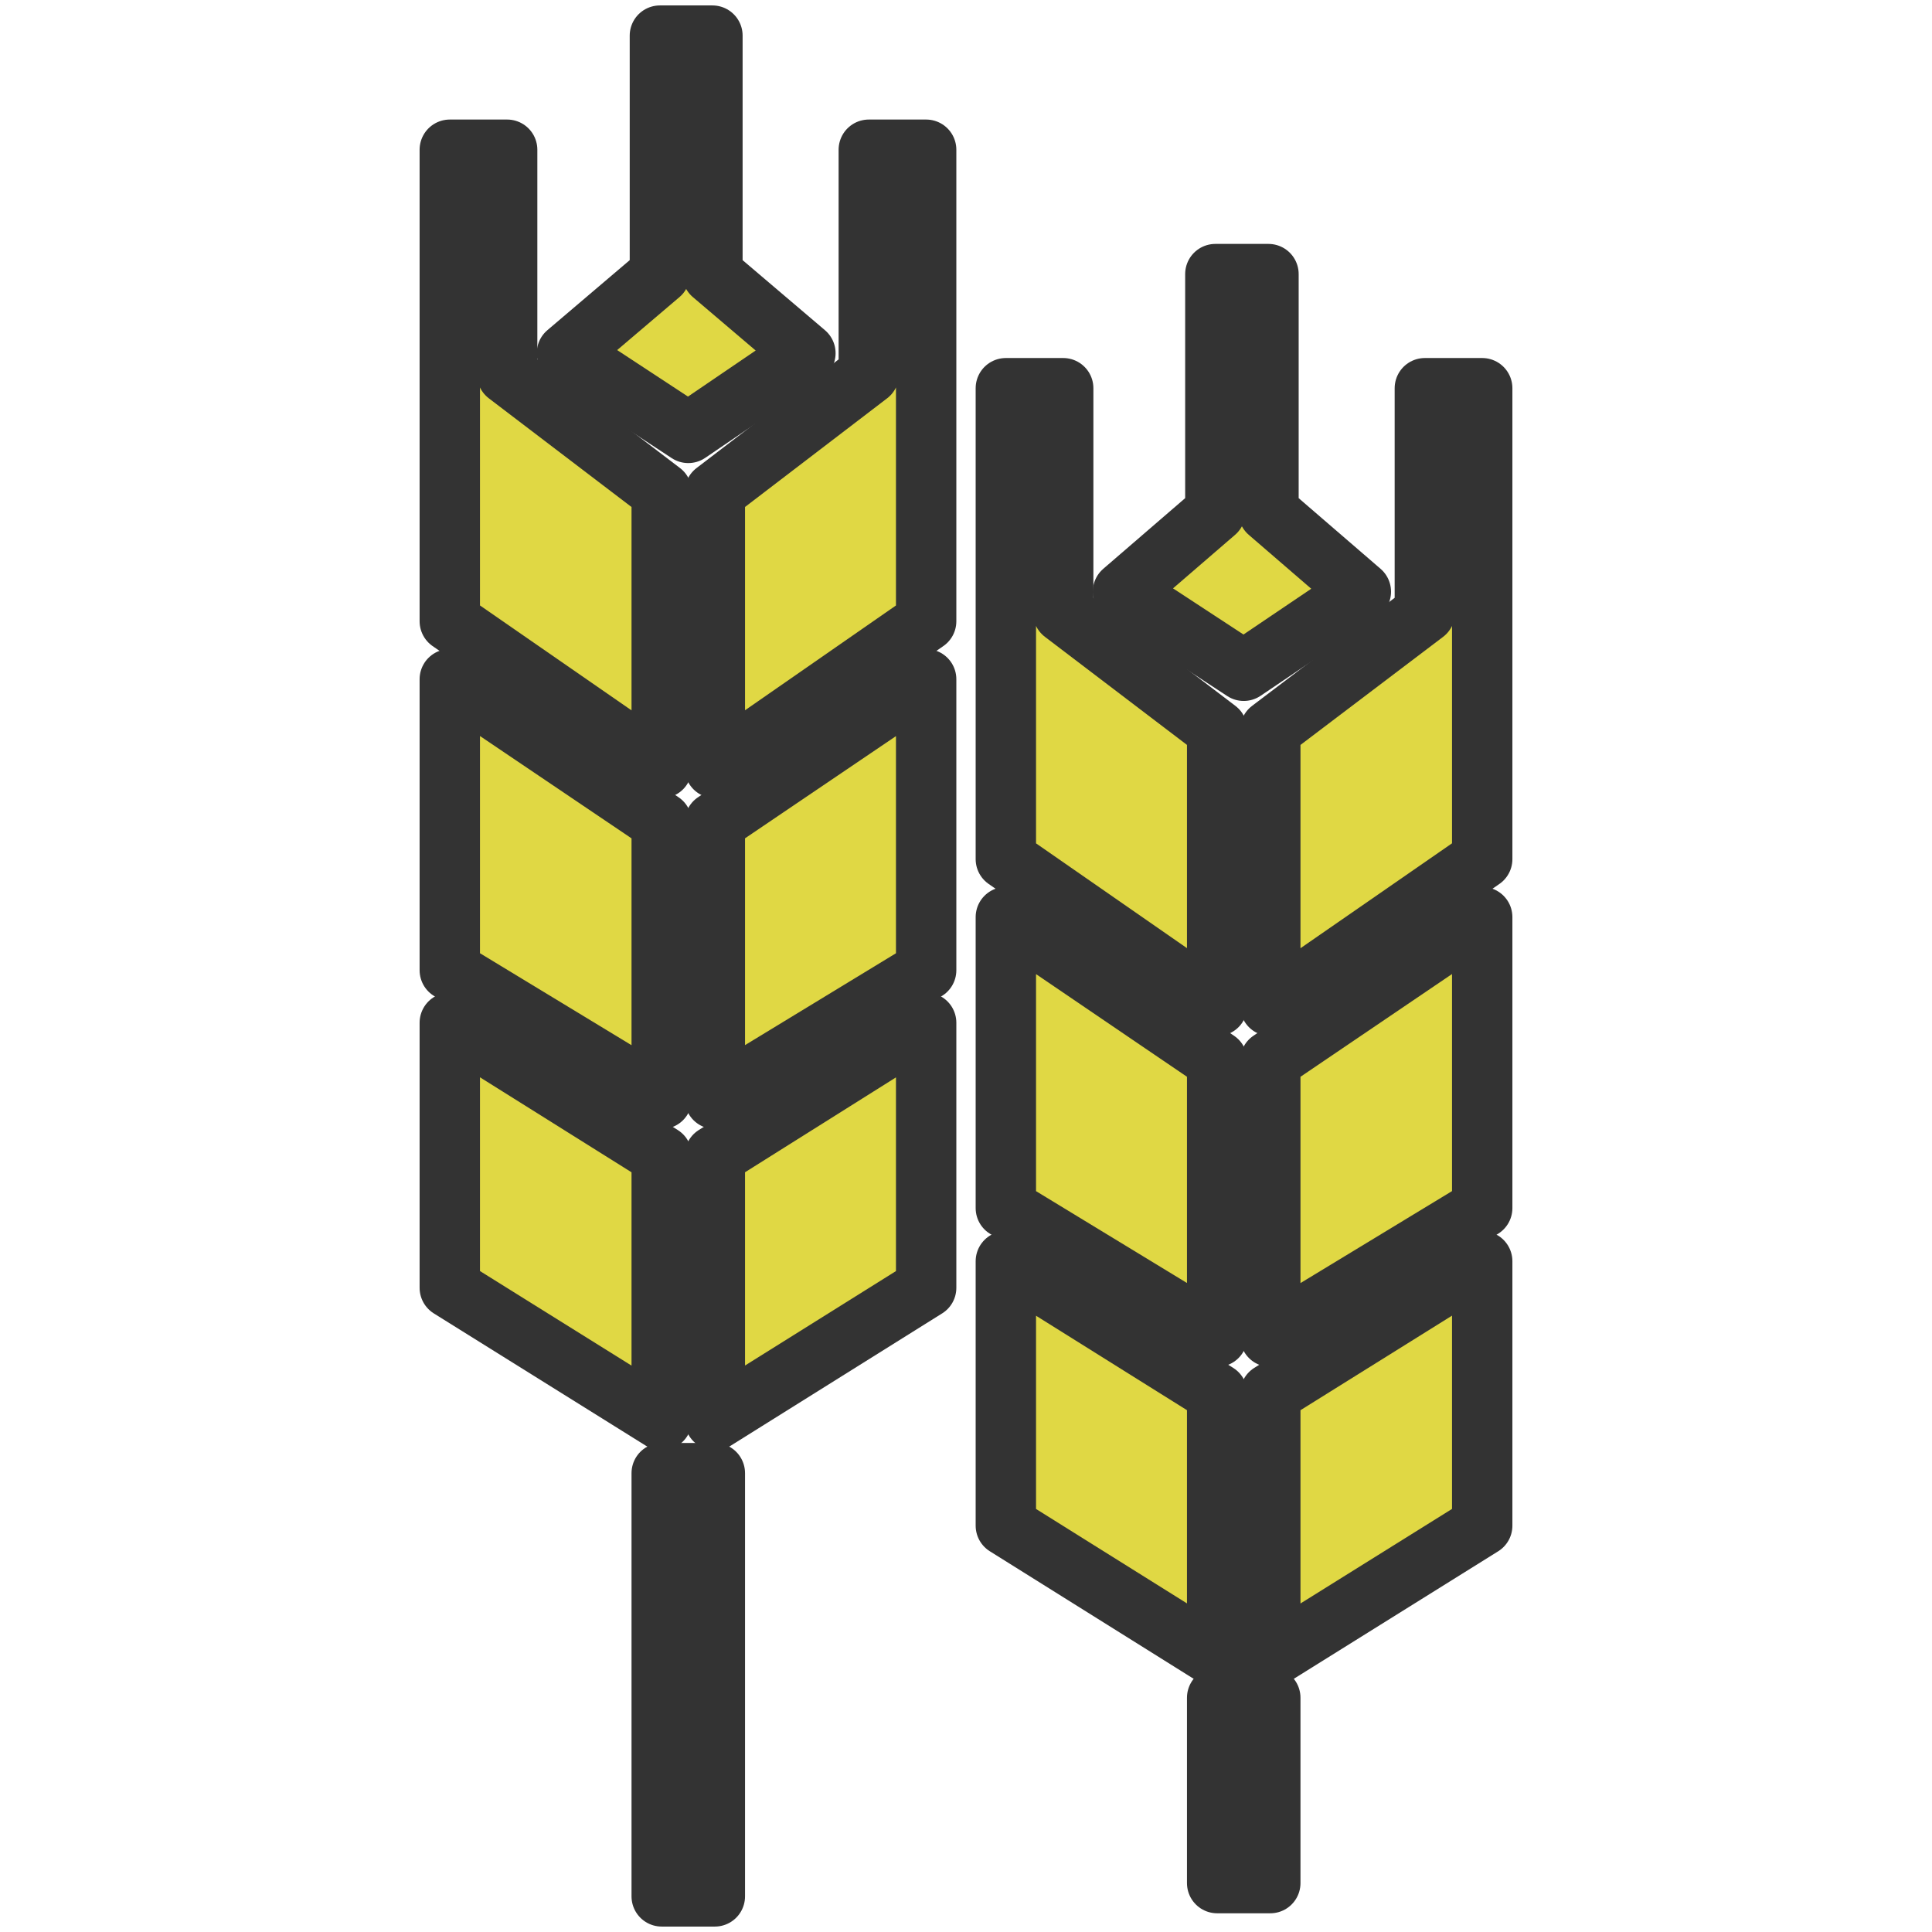 <?xml version="1.0" encoding="UTF-8"?>
<svg id="_レイヤー_2" data-name="レイヤー 2" xmlns="http://www.w3.org/2000/svg" viewBox="0 0 32 32" width="32" height="32">
  <defs>
    <style>
      .cls-1 {
        fill: #e0d844;
        stroke: #333;
        stroke-linecap: round;
        stroke-linejoin: round;
      }

      .cls-2 {
        fill: none;
        stroke-width: 0px;
      }
    </style>
  </defs>
  <g id="cursors">
    <g id="wheat">
      <rect id="base" class="cls-2" width="32" height="32"/>
      <g>
        <rect class="cls-1" x="10.96" y="24.4" width=".88" height="7.01"/>
        <g>
          <g>
            <polygon class="cls-1" points="7.45 5.54 7.45 2.48 8.4 2.48 8.4 6.2 10.96 8.15 10.96 12.72 7.45 10.29 7.45 5.54"/>
            <polygon class="cls-1" points="7.45 11.25 10.96 13.62 10.96 18.2 7.45 16.07 7.45 11.25"/>
            <polygon class="cls-1" points="7.45 16.94 10.96 19.14 10.96 23.52 7.45 21.33 7.45 16.94"/>
          </g>
          <g>
            <polygon class="cls-1" points="15.34 5.54 15.34 2.48 14.39 2.48 14.39 6.2 11.84 8.15 11.84 12.72 15.34 10.29 15.34 5.54"/>
            <polygon class="cls-1" points="15.34 11.25 11.84 13.62 11.84 18.2 15.34 16.07 15.34 11.25"/>
            <polygon class="cls-1" points="15.34 16.94 11.84 19.14 11.84 23.52 15.34 21.33 15.34 16.94"/>
          </g>
        </g>
        <g>
          <g>
            <polygon class="cls-1" points="16.66 9.48 16.66 6.43 17.61 6.43 17.61 10.15 20.16 12.09 20.16 16.66 16.66 14.23 16.66 9.48"/>
            <polygon class="cls-1" points="16.66 15.19 20.16 17.57 20.16 22.14 16.66 20.01 16.66 15.19"/>
            <polygon class="cls-1" points="16.66 20.89 20.16 23.08 20.16 27.46 16.66 25.27 16.66 20.89"/>
          </g>
          <rect class="cls-1" x="20.16" y="28.12" width=".88" height="3.07"/>
          <g>
            <polygon class="cls-1" points="24.55 9.48 24.55 6.43 23.6 6.43 23.6 10.15 21.04 12.09 21.04 16.66 24.55 14.23 24.55 9.48"/>
            <polygon class="cls-1" points="24.55 15.19 21.04 17.57 21.04 22.14 24.55 20.01 24.55 15.19"/>
            <polygon class="cls-1" points="24.55 20.89 21.04 23.08 21.04 27.46 24.55 25.27 24.55 20.89"/>
          </g>
        </g>
        <polygon class="cls-1" points="9.39 5.85 10.93 4.54 10.93 .59 11.8 .59 11.8 4.54 13.34 5.85 11.4 7.17 9.39 5.85"/>
        <polygon class="cls-1" points="18.6 9.8 20.13 8.48 20.13 4.54 21.01 4.54 21.01 8.48 22.54 9.8 20.6 11.11 18.6 9.8"/>
      </g>
    </g>
  </g>
</svg>
